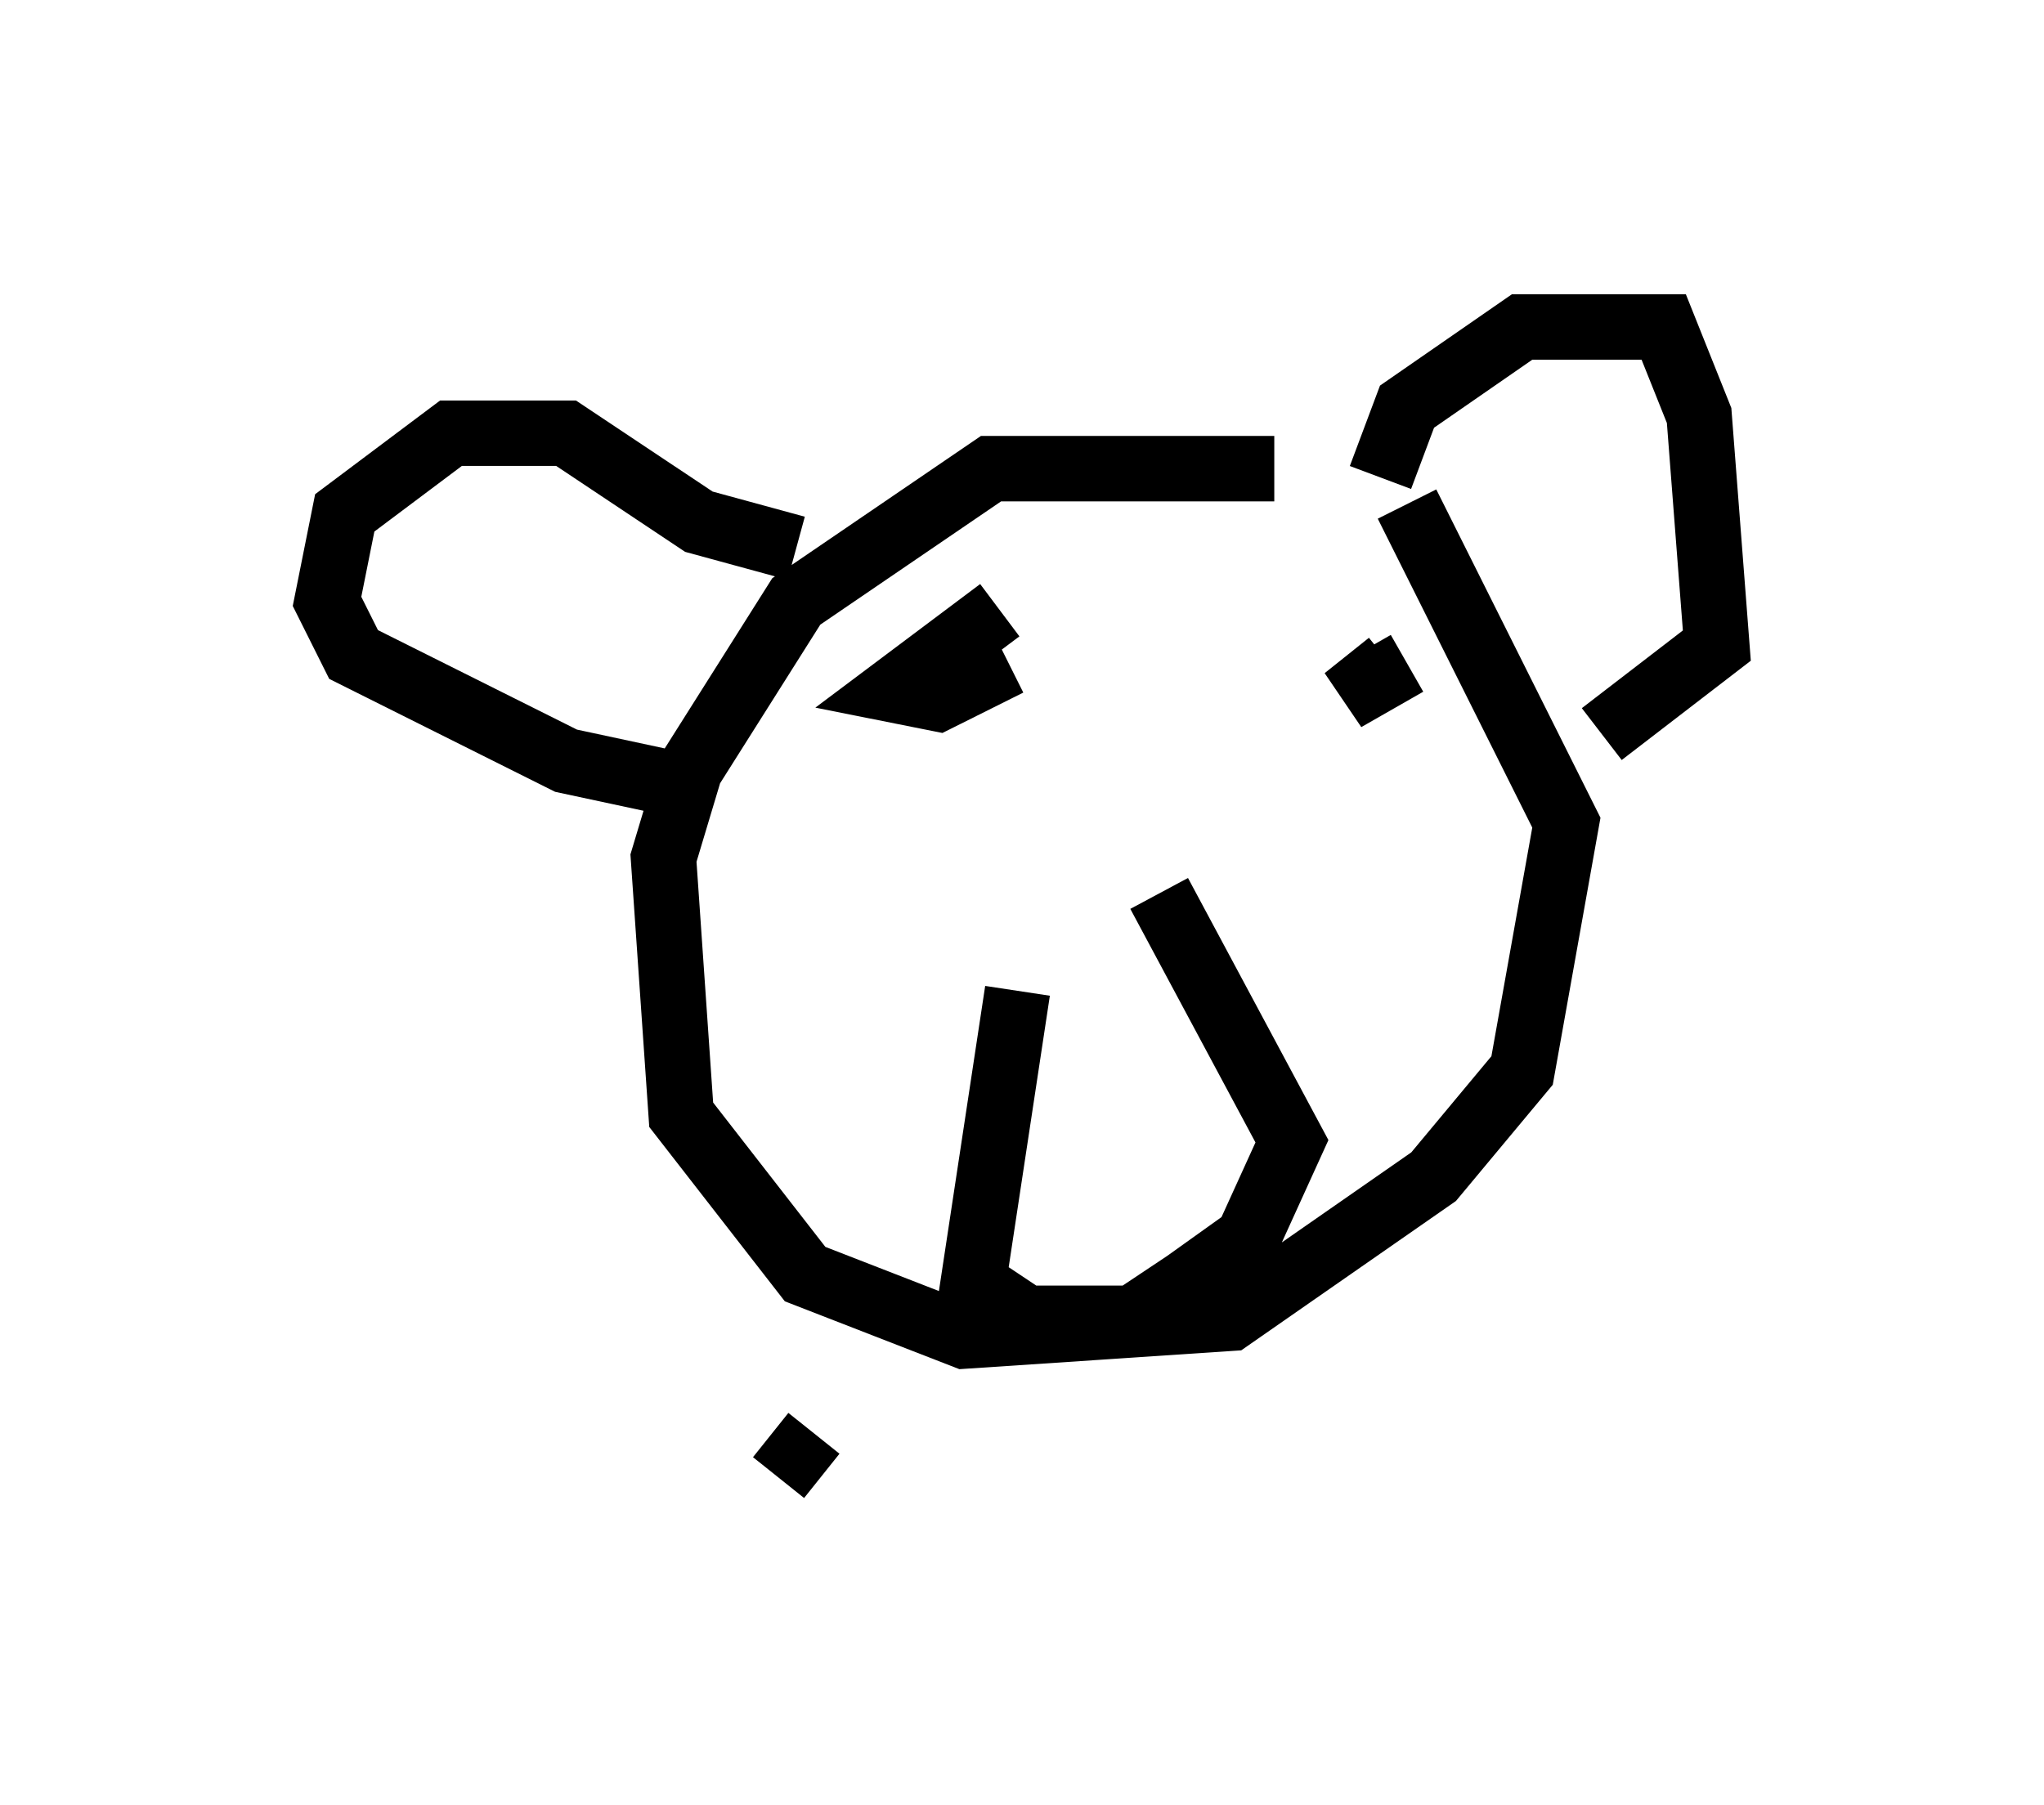 <?xml version="1.0" encoding="utf-8" ?>
<svg baseProfile="full" height="27.591" version="1.1" width="31.245" xmlns="http://www.w3.org/2000/svg" xmlns:ev="http://www.w3.org/2001/xml-events" xmlns:xlink="http://www.w3.org/1999/xlink"><defs /><rect fill="white" height="27.591" width="31.245" x="0" y="0" /><path d="M20.832, 7.706 m-1.353, -0.541 l-4.33, 0.0 -2.977, 2.03 l-1.624, 2.571 -0.406, 1.353 l0.271, 3.924 1.894, 2.436 l2.436, 0.947 4.059, -0.271 l3.112, -2.165 1.353, -1.624 l0.677, -3.789 -2.436, -4.871 m-5.954, 7.442 l-0.677, 4.465 0.812, 0.541 l1.624, 0.0 0.812, -0.541 l0.947, -0.677 0.677, -1.488 l-2.03, -3.789 m-2.436, -4.33 l-1.624, 1.218 0.677, 0.135 l1.083, -0.541 m5.819, 0.0 l-0.677, 0.541 0.947, -0.541 m-9.337, -1.759 l-1.488, -0.406 -2.03, -1.353 l-1.759, 0.0 -1.624, 1.218 l-0.271, 1.353 0.406, 0.812 l3.248, 1.624 1.894, 0.406 m10.555, -4.736 l0.406, -1.083 1.759, -1.218 l2.165, 0.0 0.541, 1.353 l0.271, 3.518 -1.759, 1.353 m-12.043, 10.69 l-0.541, 0.677 " fill="none" stroke="black" stroke-width="1" /></svg>